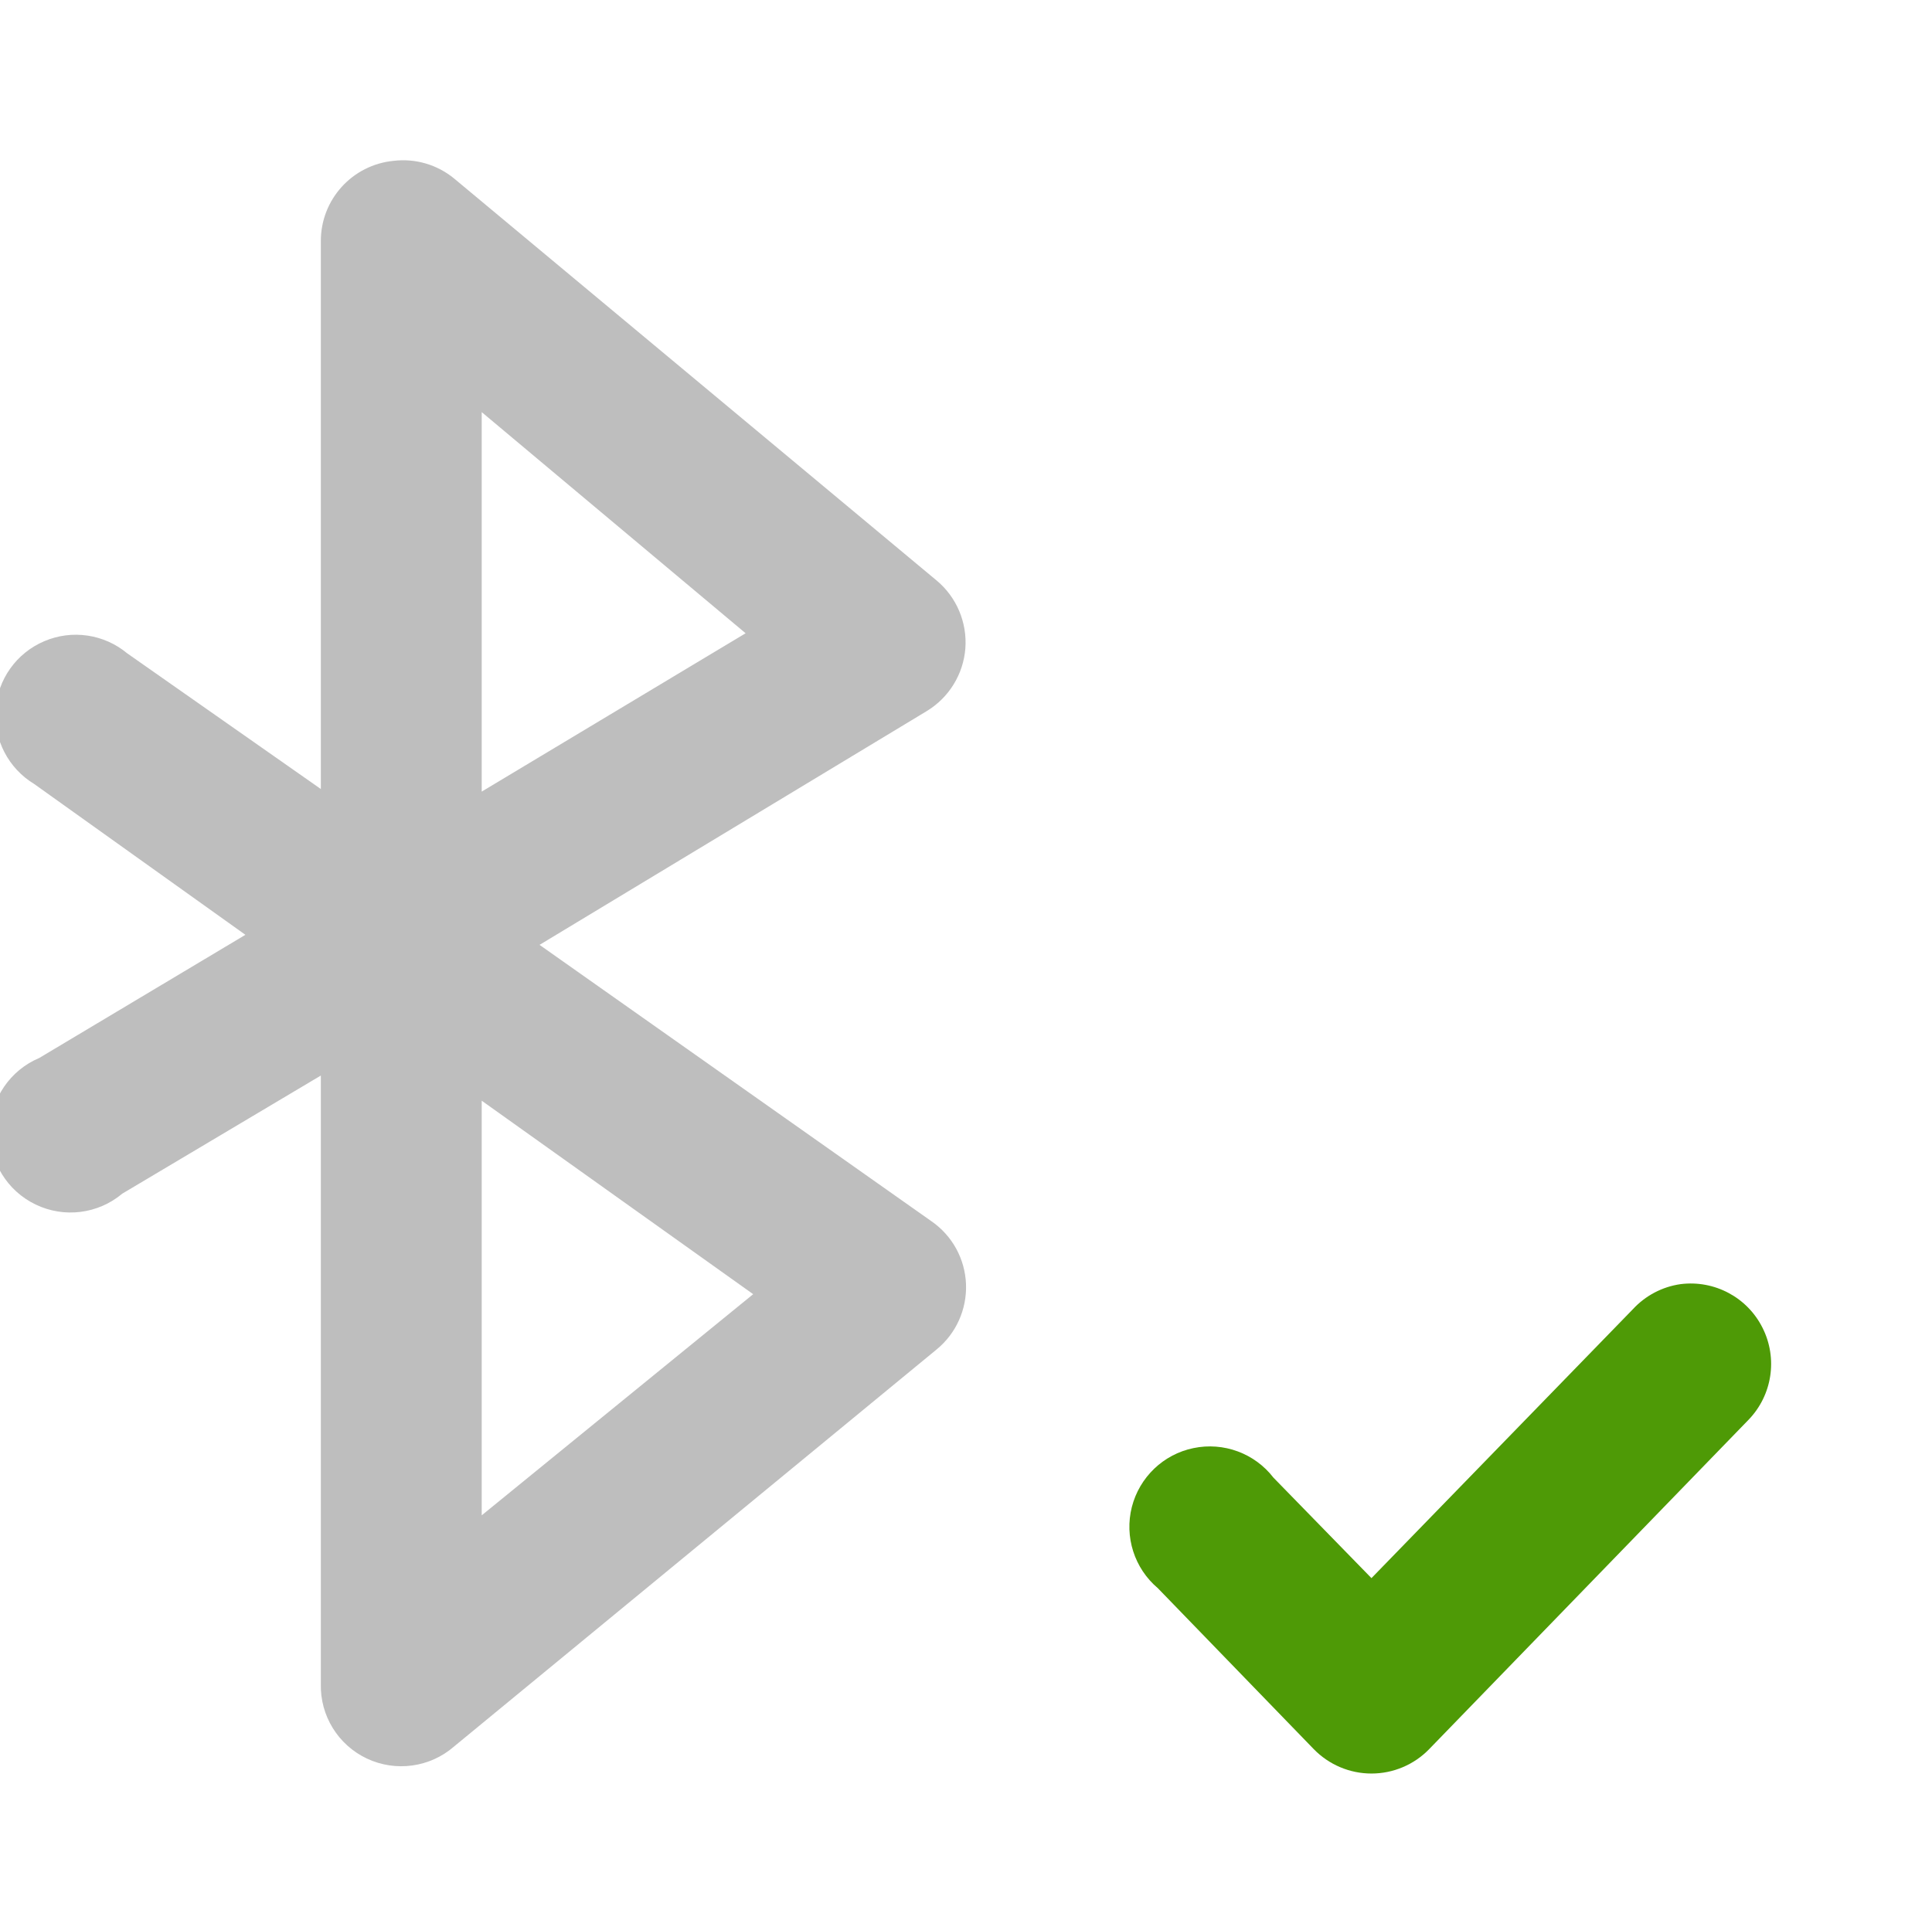 <?xml version="1.0" encoding="UTF-8" standalone="no"?>
<!-- Created with Inkscape (http://www.inkscape.org/) -->
<svg
   xmlns:svg="http://www.w3.org/2000/svg"
   xmlns="http://www.w3.org/2000/svg"
   version="1.0"
   width="24.02"
   height="24"
   id="svg7384">
  <title
     id="title9167">Moblin Icon Theme</title>
  <defs
     id="defs7386" />
  <g
     transform="translate(-1439.98,-366)"
     id="layer3">
    <rect
       width="24"
       height="24"
       x="1440"
       y="366"
       id="rect7826-0"
       style="opacity:0;fill:#ffffff;fill-opacity:1;stroke:none;display:inline" />
    <path
       d="M 1444.875,368 C 1444.36,368.049 1443.967,368.482 1443.969,369 L 1443.969,375.812 L 1441.562,374.125 C 1441.274,373.885 1440.875,373.826 1440.53,373.974 C 1440.184,374.121 1439.951,374.449 1439.925,374.824 C 1439.899,375.199 1440.085,375.556 1440.406,375.75 L 1443.031,377.625 L 1440.469,379.156 C 1440.106,379.309 1439.867,379.66 1439.857,380.053 C 1439.847,380.446 1440.068,380.809 1440.423,380.979 C 1440.777,381.15 1441.199,381.097 1441.5,380.844 L 1443.969,379.375 L 1443.969,386.938 C 1443.958,387.334 1444.183,387.7 1444.542,387.869 C 1444.901,388.038 1445.326,387.979 1445.625,387.719 L 1451.625,382.781 C 1451.867,382.583 1452.002,382.282 1451.99,381.969 C 1451.978,381.656 1451.82,381.367 1451.562,381.188 L 1446.688,377.75 L 1451.5,374.844 C 1451.777,374.677 1451.957,374.386 1451.982,374.063 C 1452.006,373.741 1451.873,373.426 1451.625,373.219 L 1445.625,368.219 C 1445.415,368.047 1445.144,367.968 1444.875,368 z M 1445.969,371.125 L 1449.25,373.875 L 1445.969,375.844 L 1445.969,371.125 z M 1445.969,379.688 L 1449.344,382.094 L 1445.969,384.844 L 1445.969,379.688 z"
       id="path7887-5"
       style="fill:#bebebe;fill-opacity:1;stroke:none;stroke-width:2;stroke-linecap:round;stroke-linejoin:round;marker:none;stroke-miterlimit:4;stroke-dasharray:none;stroke-dashoffset:0;stroke-opacity:1;visibility:visible;display:inline;overflow:visible;enable-background:accumulate" />
    <path
       d="M 1460.875,381.969 C 1460.647,382.001 1460.437,382.112 1460.281,382.281 L 1457.031,385.625 L 1455.812,384.375 C 1455.579,384.073 1455.193,383.93 1454.818,384.008 C 1454.444,384.085 1454.147,384.37 1454.052,384.74 C 1453.958,385.111 1454.083,385.503 1454.375,385.75 L 1456.312,387.75 C 1456.501,387.945 1456.76,388.055 1457.031,388.055 C 1457.302,388.055 1457.562,387.945 1457.75,387.75 L 1461.719,383.656 C 1462.014,383.351 1462.084,382.893 1461.894,382.514 C 1461.705,382.134 1461.296,381.916 1460.875,381.969 z"
       id="path7800"
       style="fill:#4e9a06;fill-opacity:1;stroke:none;stroke-width:2;stroke-linecap:round;stroke-linejoin:round;marker:none;stroke-miterlimit:4;stroke-dasharray:none;stroke-dashoffset:0;stroke-opacity:1;visibility:visible;display:inline;overflow:visible;enable-background:accumulate" />
  </g>
  <g
     transform="translate(-1439.98,-366)"
     id="layer5" />
  <g
     transform="translate(-1439.98,-366)"
     id="layer7" />
  <g
     transform="translate(-1439.98,-366)"
     id="layer2" />
  <g
     transform="translate(-1439.98,-366)"
     id="layer8" />
  <g
     transform="translate(-1439.98,-1318.362)"
     id="layer1" />
  <g
     transform="translate(-1439.98,-366)"
     id="layer11" />
  <g
     transform="translate(-1439.98,-366)"
     id="layer4" />
  <g
     transform="translate(-1439.98,-366)"
     id="layer12" />
  <g
     transform="translate(-1439.98,-366)"
     id="layer9" />
  <g
     transform="translate(-1439.98,-366)"
     id="layer10" />
  <g
     transform="translate(-1439.98,-366)"
     id="layer6" />
</svg>

